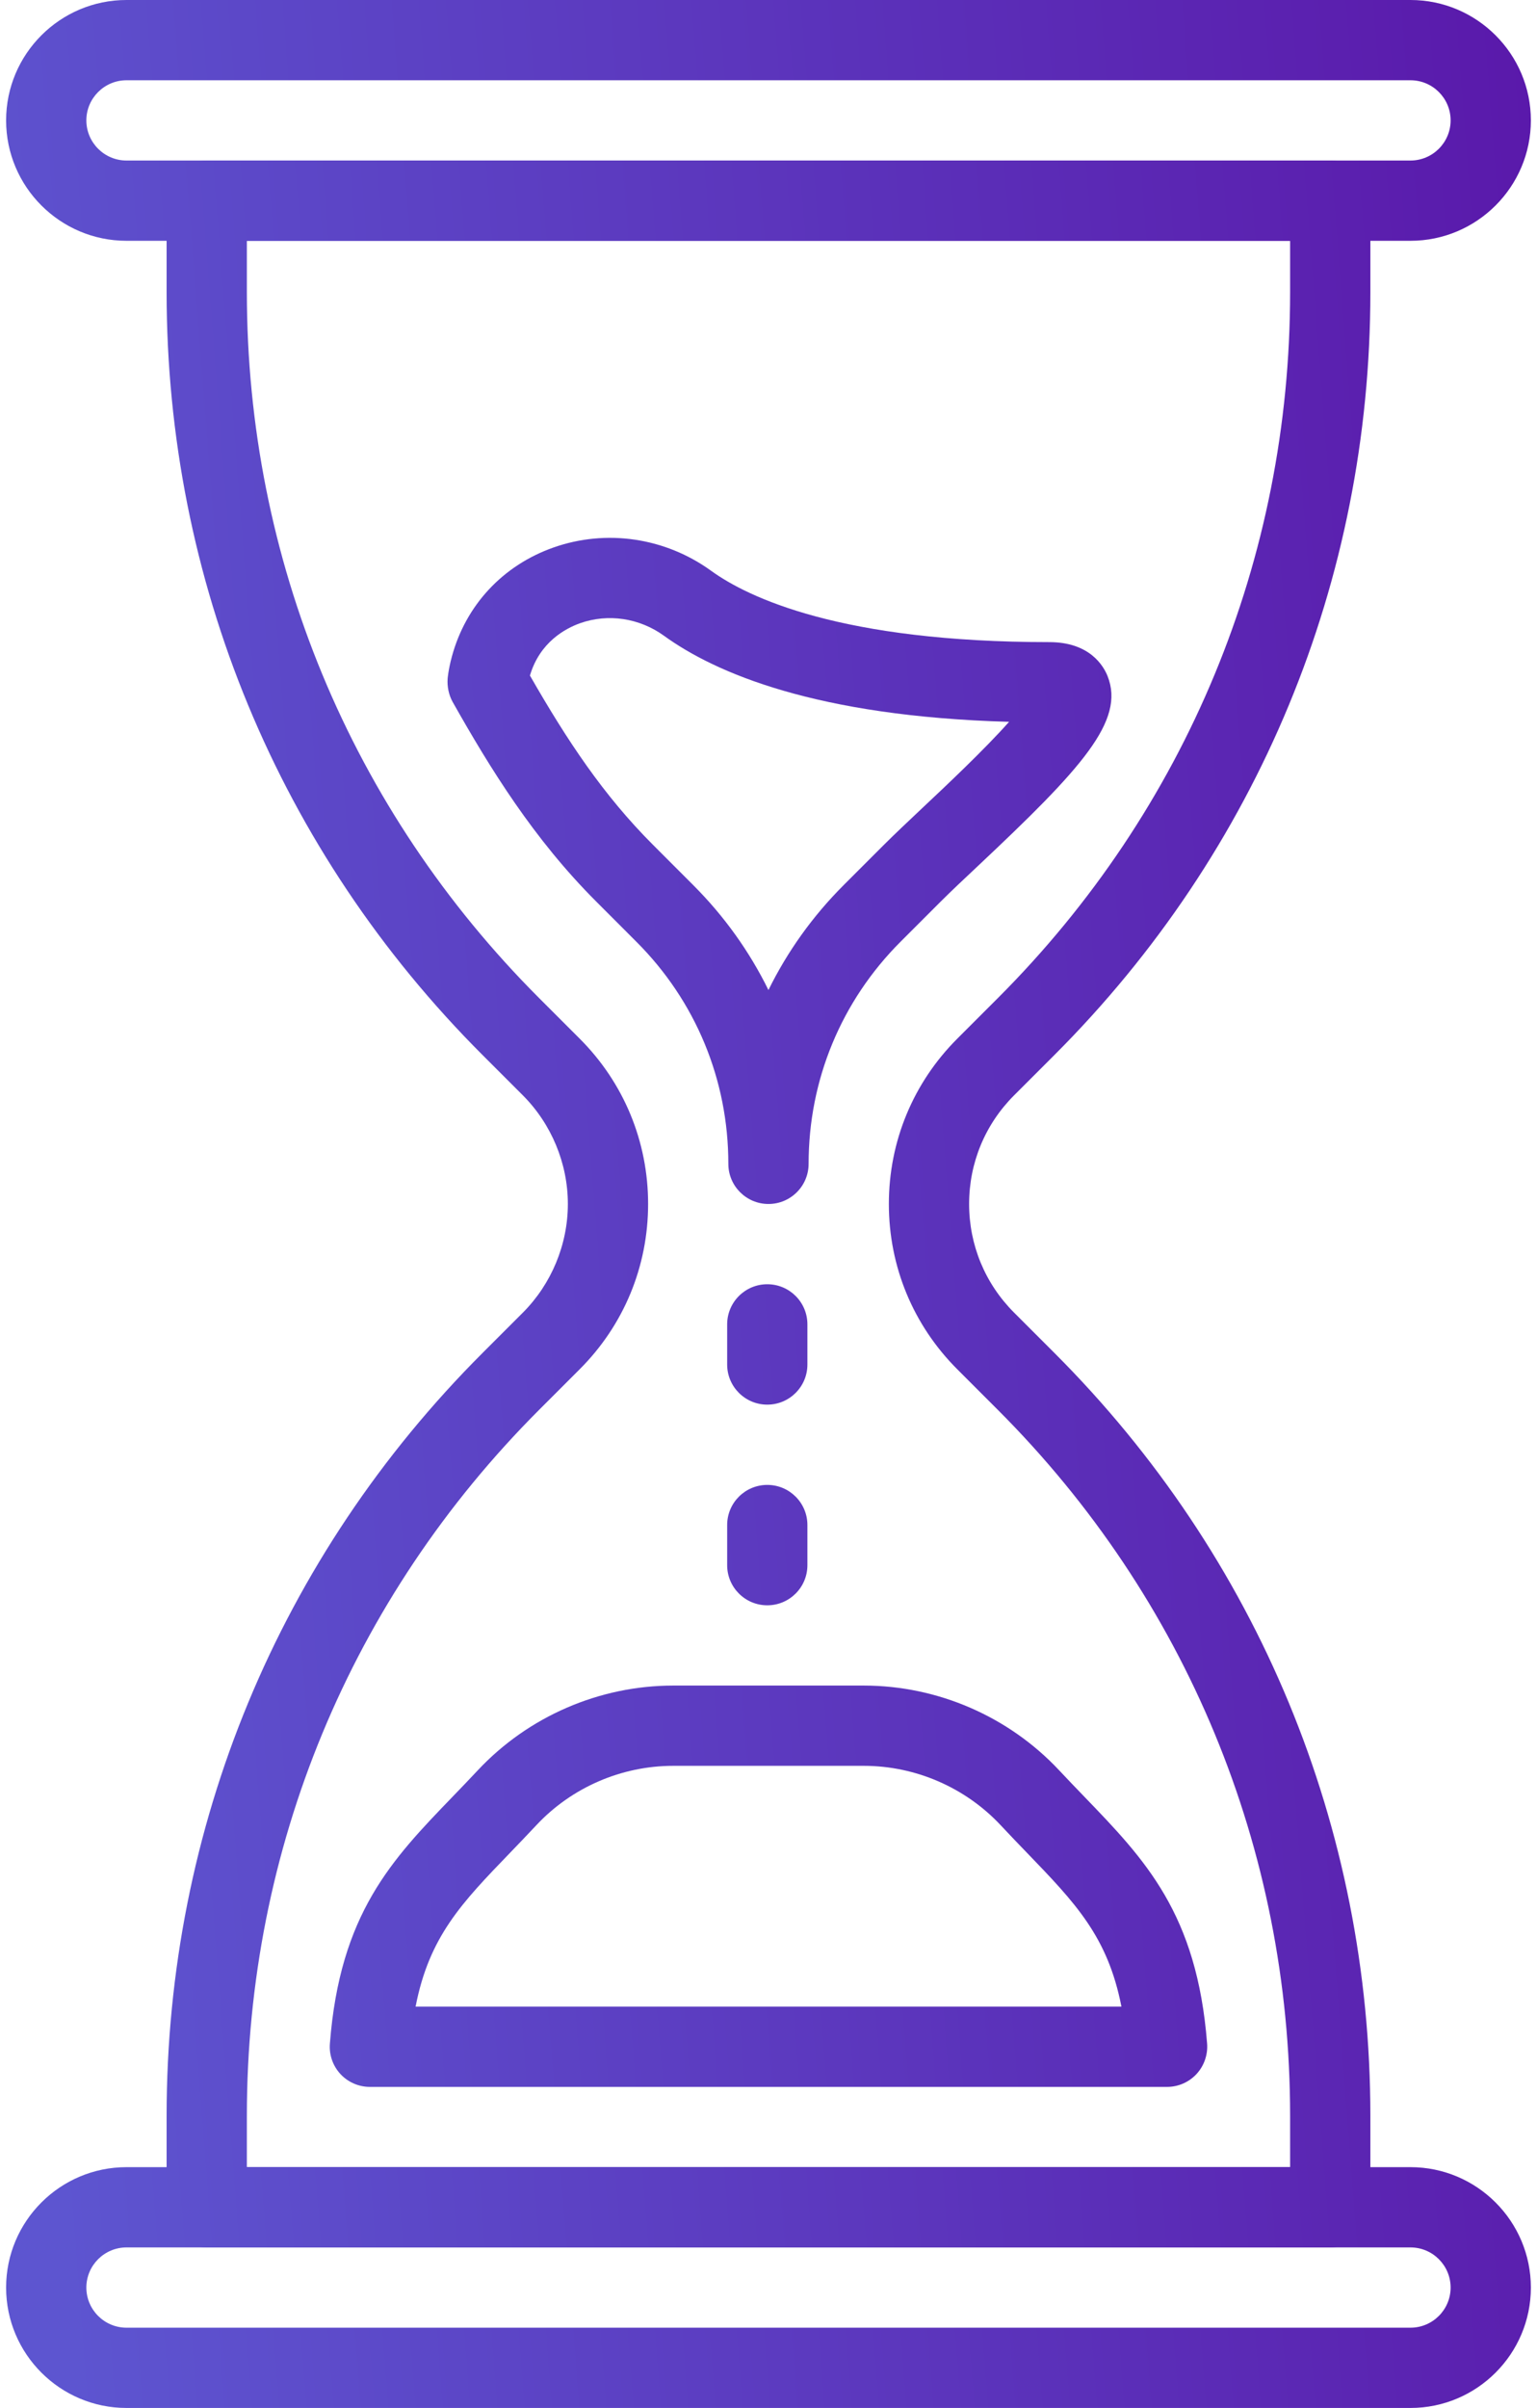 <svg width="113" height="177" viewBox="0 0 113 177" fill="none" xmlns="http://www.w3.org/2000/svg">
<path d="M103.699 0H9.299C4.42 0 0.449 3.971 0.449 8.85C0.449 13.729 4.42 17.7 9.299 17.7H103.699C108.579 17.7 112.549 13.729 112.549 8.85C112.549 3.971 108.578 0 103.699 0ZM103.699 11.8H9.299C7.674 11.8 6.349 10.478 6.349 8.85C6.349 7.222 7.674 5.9 9.299 5.9H103.699C105.325 5.9 106.649 7.222 106.649 8.85C106.649 10.478 105.324 11.8 103.699 11.8Z" fill="url(#paint0_linear)"/>
<path d="M103.699 159.3H9.299C4.42 159.3 0.449 163.271 0.449 168.15C0.449 173.029 4.42 177 9.299 177H103.699C108.579 177 112.549 173.029 112.549 168.15C112.549 163.271 108.578 159.3 103.699 159.3ZM103.699 171.1H9.299C7.674 171.1 6.349 169.778 6.349 168.15C6.349 166.522 7.674 165.2 9.299 165.2H103.699C105.325 165.2 106.649 166.522 106.649 168.15C106.649 169.778 105.324 171.1 103.699 171.1Z" fill="url(#paint1_linear)"/>
<path d="M77.521 77.549C92.501 62.569 100.749 42.654 100.749 21.473V14.75C100.749 13.119 99.427 11.8 97.799 11.8H15.199C13.571 11.8 12.249 13.119 12.249 14.75V21.473C12.249 42.657 20.497 62.569 35.474 77.549L38.439 80.514C40.542 82.618 41.749 85.526 41.749 88.5C41.749 91.474 40.542 94.382 38.442 96.486L35.477 99.451C20.497 114.431 12.249 134.343 12.249 155.527V162.25C12.249 163.881 13.571 165.2 15.199 165.2H97.799C99.427 165.2 100.749 163.881 100.749 162.25V155.527C100.749 134.346 92.501 114.431 77.521 99.451L74.556 96.486C72.423 94.353 71.249 91.518 71.249 88.5C71.249 85.482 72.423 82.647 74.556 80.514L77.521 77.549ZM70.385 76.343C67.137 79.588 65.349 83.904 65.349 88.5C65.349 93.096 67.137 97.412 70.385 100.657L73.349 103.622C87.214 117.487 94.849 135.921 94.849 155.527V159.3H18.149V155.527C18.149 135.918 25.784 117.487 39.646 103.622L42.61 100.657C45.861 97.412 47.649 93.093 47.649 88.5C47.649 83.907 45.861 79.588 42.614 76.343L39.649 73.378C25.784 59.513 18.149 41.078 18.149 21.473V17.7H94.849V21.473C94.849 41.079 87.215 59.513 73.35 73.378L70.385 76.343Z" fill="url(#paint2_linear)"/>
<path d="M81.429 49.699C81.131 48.95 80.117 47.2 77.149 47.2C61.821 47.2 54.991 43.916 52.283 41.958C48.905 39.512 44.572 38.872 40.68 40.249C36.967 41.562 34.246 44.483 33.223 48.259C32.957 49.241 32.91 49.878 32.91 49.878C32.866 50.459 32.993 51.088 33.279 51.598C36.043 56.498 39.232 61.666 43.822 66.257L46.784 69.222C51.147 73.579 53.548 79.378 53.548 85.55C53.548 87.181 54.87 88.5 56.498 88.5C58.126 88.5 59.448 87.181 59.448 85.55C59.448 79.381 61.849 73.582 66.209 69.222L69.177 66.254C69.906 65.528 70.855 64.631 71.9 63.652C79.526 56.481 82.733 52.991 81.429 49.699ZM67.853 59.354C66.762 60.384 65.765 61.322 65.004 62.083L62.036 65.051C59.744 67.34 57.885 69.948 56.496 72.774C55.106 69.948 53.248 67.34 50.955 65.051L47.993 62.086C44.371 58.46 41.719 54.469 38.961 49.657C39.689 47.194 41.577 46.191 42.648 45.81C44.707 45.082 47.017 45.427 48.822 46.737C52.581 49.457 59.991 52.663 74.187 53.059C72.364 55.112 69.502 57.805 67.853 59.354Z" fill="url(#paint3_linear)"/>
<path d="M88.746 150.22C88.005 140.656 84.17 136.685 79.733 132.083C79.135 131.461 78.509 130.815 77.869 130.13C74.164 126.171 68.93 123.9 63.505 123.9H49.49C44.068 123.9 38.831 126.172 35.126 130.13C34.486 130.815 33.864 131.458 33.265 132.08C28.825 136.682 24.99 140.656 24.253 150.223C24.188 151.043 24.471 151.851 25.028 152.456C25.589 153.058 26.371 153.4 27.193 153.4H85.804C86.624 153.4 87.409 153.058 87.969 152.453C88.527 151.848 88.807 151.037 88.746 150.22ZM30.554 147.5C31.554 142.349 33.937 139.883 37.513 136.178C38.132 135.535 38.775 134.865 39.436 134.16C42.029 131.387 45.693 129.8 49.49 129.8H63.505C67.305 129.8 70.969 131.39 73.562 134.157C74.226 134.871 74.869 135.535 75.491 136.181C79.064 139.886 81.444 142.353 82.447 147.5H30.554Z" fill="url(#paint4_linear)"/>
<path d="M56.41 94.4C54.782 94.4 53.461 95.719 53.461 97.35V100.3C53.461 101.931 54.782 103.25 56.41 103.25C58.039 103.25 59.36 101.931 59.36 100.3V97.35C59.36 95.719 58.039 94.4 56.41 94.4Z" fill="url(#paint5_linear)"/>
<path d="M56.41 109.15C54.782 109.15 53.461 110.468 53.461 112.1V115.05C53.461 116.681 54.782 118 56.41 118C58.039 118 59.36 116.681 59.36 115.05V112.1C59.36 110.469 58.039 109.15 56.41 109.15Z" fill="url(#paint6_linear)"/>
<defs>
<linearGradient id="paint0_linear" x1="124" y1="-3.4781e-06" x2="-7.504" y2="10.256" gradientUnits="userSpaceOnUse">
<stop stop-color="#5A13A7"/>
<stop offset="1" stop-color="#5D55D0"/>
</linearGradient>
<linearGradient id="paint1_linear" x1="124" y1="-3.4781e-06" x2="-7.504" y2="10.256" gradientUnits="userSpaceOnUse">
<stop stop-color="#5A13A7"/>
<stop offset="1" stop-color="#5D55D0"/>
</linearGradient>
<linearGradient id="paint2_linear" x1="124" y1="-3.4781e-06" x2="-7.504" y2="10.256" gradientUnits="userSpaceOnUse">
<stop stop-color="#5A13A7"/>
<stop offset="1" stop-color="#5D55D0"/>
</linearGradient>
<linearGradient id="paint3_linear" x1="124" y1="-3.4781e-06" x2="-7.504" y2="10.256" gradientUnits="userSpaceOnUse">
<stop stop-color="#5A13A7"/>
<stop offset="1" stop-color="#5D55D0"/>
</linearGradient>
<linearGradient id="paint4_linear" x1="124" y1="-3.4781e-06" x2="-7.504" y2="10.256" gradientUnits="userSpaceOnUse">
<stop stop-color="#5A13A7"/>
<stop offset="1" stop-color="#5D55D0"/>
</linearGradient>
<linearGradient id="paint5_linear" x1="124" y1="-3.4781e-06" x2="-7.504" y2="10.256" gradientUnits="userSpaceOnUse">
<stop stop-color="#5A13A7"/>
<stop offset="1" stop-color="#5D55D0"/>
</linearGradient>
<linearGradient id="paint6_linear" x1="124" y1="-3.4781e-06" x2="-7.504" y2="10.256" gradientUnits="userSpaceOnUse">
<stop stop-color="#5A13A7"/>
<stop offset="1" stop-color="#5D55D0"/>
</linearGradient>
</defs>
</svg>
